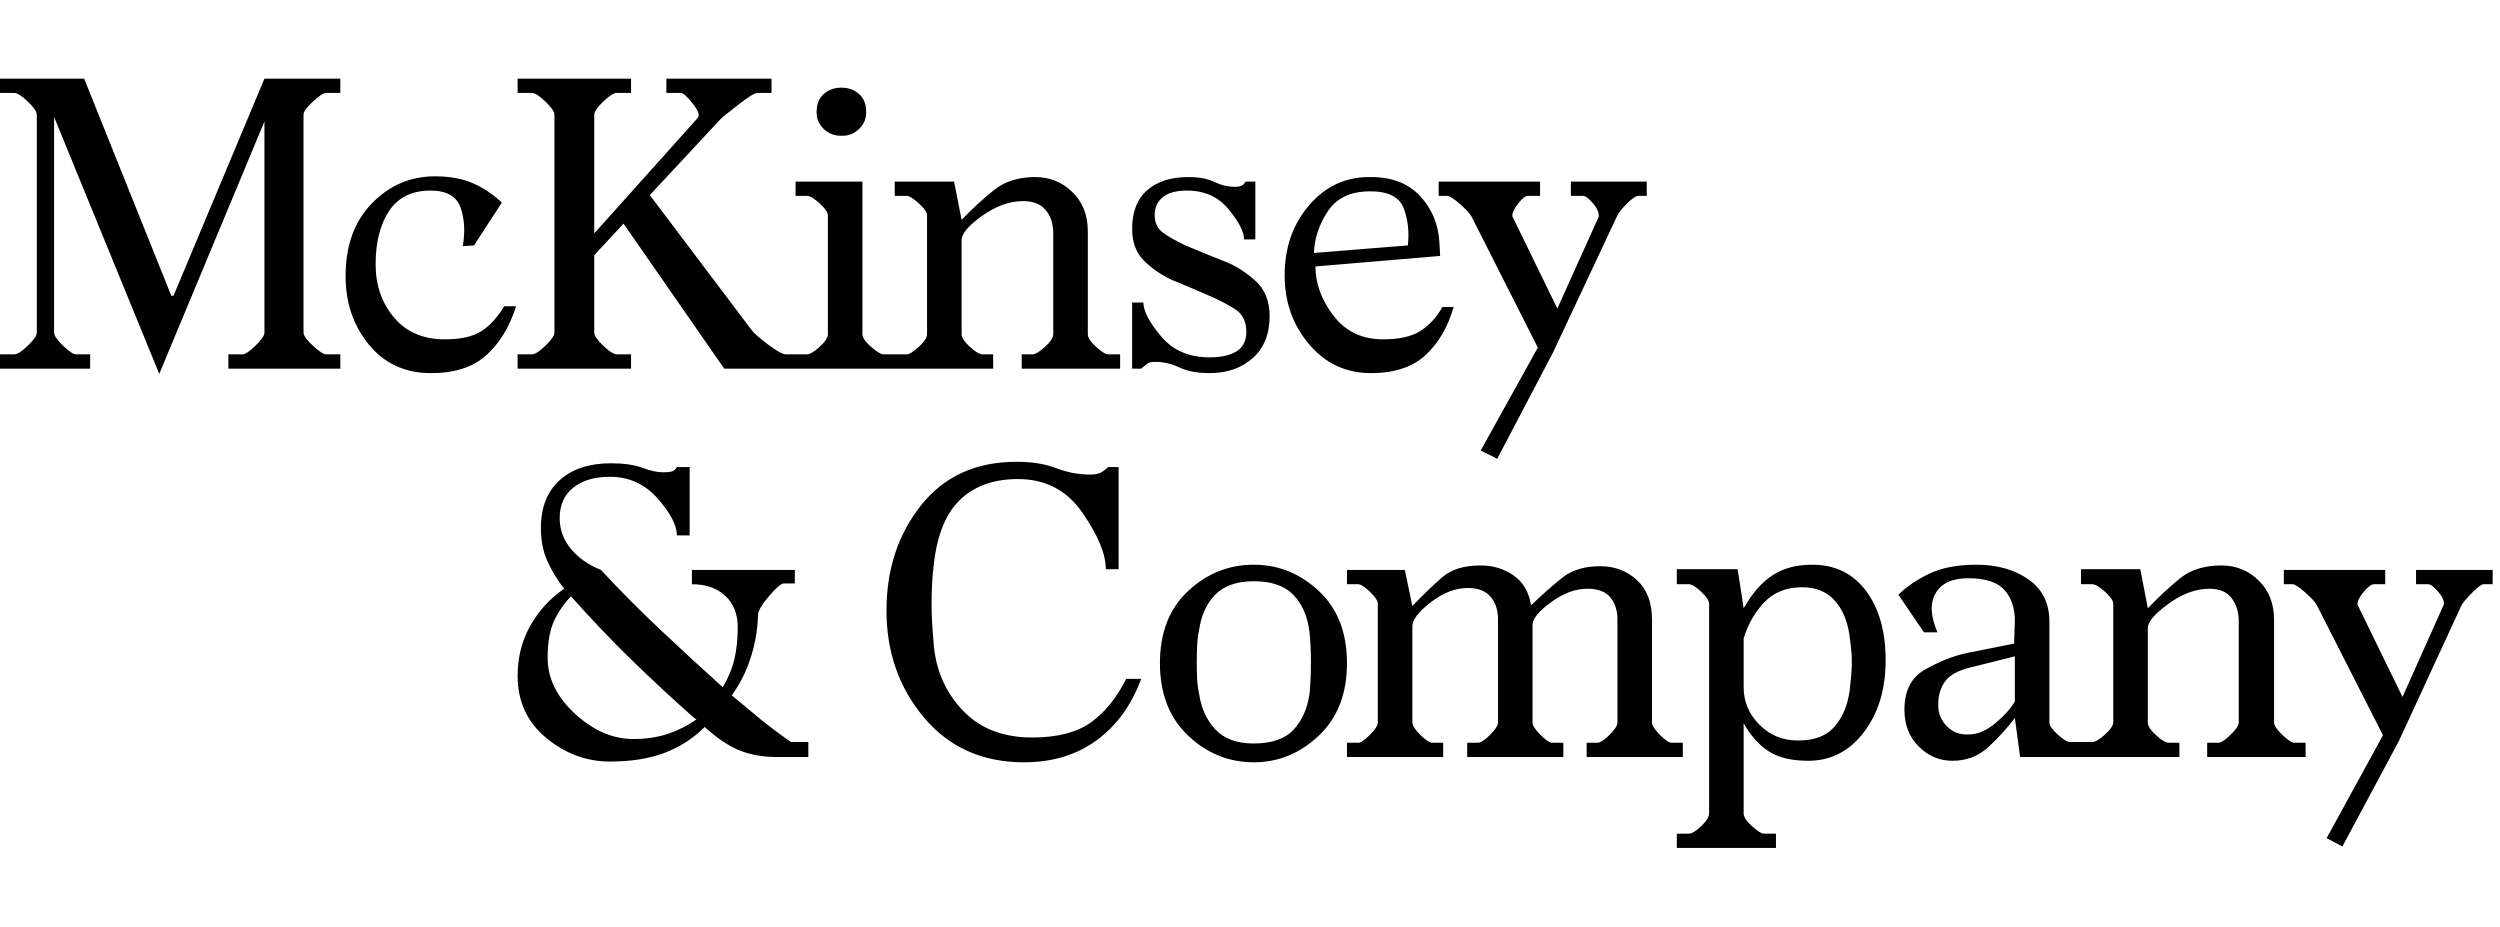 <svg width="143" height="53" viewBox="0 0 143 53" fill="none" xmlns="http://www.w3.org/2000/svg">
<g id="Icon" clip-path="url(#clip0_1_646)">
<path id="Vector" d="M41.854 39.778C42.313 39.148 42.671 38.439 42.929 37.651C43.187 36.863 43.33 36.054 43.358 35.223V35.18C43.358 34.951 43.566 34.593 43.981 34.106C44.397 33.619 44.676 33.376 44.819 33.376H45.464V32.602H39.577V33.418C40.379 33.418 41.017 33.641 41.489 34.084C41.962 34.529 42.198 35.123 42.198 35.868C42.198 36.555 42.134 37.171 42.005 37.716C41.876 38.26 41.654 38.79 41.339 39.306C40.221 38.303 39.047 37.221 37.815 36.061C36.583 34.901 35.437 33.748 34.377 32.602C33.661 32.316 33.088 31.914 32.658 31.399C32.229 30.883 32.014 30.296 32.014 29.637C32.014 28.892 32.272 28.312 32.787 27.897C33.303 27.481 34.005 27.273 34.893 27.273C35.982 27.273 36.891 27.689 37.622 28.52C38.352 29.351 38.718 30.052 38.718 30.625H39.448V26.715H38.718C38.632 26.858 38.531 26.944 38.417 26.973C38.302 27.001 38.145 27.016 37.944 27.016C37.6 27.016 37.199 26.93 36.741 26.758C36.282 26.586 35.681 26.5 34.936 26.5C33.704 26.5 32.73 26.822 32.014 27.467C31.298 28.111 30.94 29.021 30.94 30.196C30.94 30.912 31.061 31.542 31.305 32.086C31.548 32.631 31.871 33.161 32.272 33.676C31.47 34.221 30.825 34.922 30.338 35.782C29.851 36.641 29.608 37.601 29.608 38.661C29.608 38.661 29.608 38.675 29.608 38.704V38.661C29.608 40.122 30.152 41.304 31.24 42.206C32.329 43.109 33.547 43.56 34.893 43.56C36.096 43.56 37.135 43.395 38.008 43.066C38.882 42.736 39.648 42.242 40.307 41.583C40.995 42.213 41.654 42.657 42.284 42.915C42.914 43.173 43.631 43.302 44.433 43.302H46.237V42.443H45.249C44.619 42.013 44.025 41.569 43.466 41.11C42.907 40.652 42.356 40.194 41.811 39.735L41.854 39.778ZM36.225 42.271C35.051 42.271 33.941 41.791 32.895 40.831C31.849 39.871 31.326 38.804 31.326 37.63C31.326 36.77 31.441 36.083 31.67 35.567C31.899 35.051 32.229 34.564 32.658 34.106C33.776 35.367 34.922 36.57 36.096 37.716C37.271 38.861 38.474 39.979 39.706 41.067L39.835 41.153C39.348 41.497 38.811 41.769 38.223 41.97C37.636 42.17 36.97 42.271 36.225 42.271ZM59.043 42.185C57.382 42.185 56.064 41.676 55.09 40.659C54.116 39.642 53.557 38.403 53.414 36.942C53.385 36.598 53.356 36.219 53.328 35.803C53.299 35.388 53.285 34.98 53.285 34.579C53.285 34.235 53.292 33.906 53.306 33.59C53.321 33.275 53.342 32.96 53.371 32.645V32.731C53.514 30.869 54.001 29.515 54.832 28.67C55.663 27.825 56.794 27.402 58.227 27.402C59.802 27.402 61.034 28.047 61.922 29.336C62.81 30.625 63.254 31.7 63.254 32.559H63.985V26.715H63.383C63.24 26.858 63.097 26.965 62.953 27.037C62.81 27.109 62.61 27.145 62.352 27.145C61.693 27.145 61.048 27.023 60.418 26.779C59.788 26.536 59.029 26.414 58.141 26.414C55.82 26.414 54.001 27.245 52.683 28.906C51.365 30.568 50.707 32.573 50.707 34.922C50.707 37.3 51.423 39.341 52.855 41.046C54.288 42.751 56.193 43.603 58.57 43.603C60.203 43.603 61.593 43.18 62.739 42.335C63.885 41.49 64.73 40.323 65.274 38.833H64.415C63.87 39.922 63.197 40.752 62.395 41.325C61.593 41.898 60.475 42.185 59.043 42.185ZM103.648 32.301C102.76 32.301 102.008 32.502 101.392 32.903C100.776 33.304 100.224 33.934 99.737 34.794L99.394 32.559H95.913V33.418H96.6C96.772 33.418 97.008 33.562 97.309 33.848C97.61 34.135 97.761 34.364 97.761 34.536V46.525C97.761 46.725 97.61 46.969 97.309 47.255C97.008 47.542 96.772 47.685 96.6 47.685H95.913V48.502H101.585V47.685H100.897C100.754 47.685 100.525 47.542 100.21 47.255C99.895 46.969 99.737 46.725 99.737 46.525V41.368C100.138 42.084 100.618 42.621 101.177 42.98C101.735 43.338 102.487 43.517 103.433 43.517C104.722 43.517 105.782 42.972 106.613 41.884C107.444 40.795 107.859 39.42 107.859 37.759C107.859 36.126 107.486 34.808 106.742 33.805C105.997 32.803 104.965 32.301 103.648 32.301ZM105.796 39.52C105.682 40.351 105.395 41.032 104.937 41.562C104.478 42.092 103.791 42.356 102.874 42.356C102.846 42.356 102.831 42.356 102.831 42.356C101.972 42.356 101.241 42.056 100.64 41.454C100.038 40.852 99.737 40.136 99.737 39.306C99.737 39.277 99.737 39.263 99.737 39.263V36.512C99.995 35.682 100.396 34.987 100.94 34.428C101.485 33.87 102.201 33.59 103.089 33.59C103.863 33.59 104.478 33.841 104.937 34.342C105.395 34.844 105.682 35.524 105.796 36.383C105.825 36.613 105.854 36.849 105.882 37.093C105.911 37.336 105.925 37.587 105.925 37.844C105.925 38.131 105.911 38.417 105.882 38.704C105.854 38.99 105.825 39.277 105.796 39.563V39.52ZM138.197 32.602V33.418H138.884C139.028 33.418 139.221 33.562 139.465 33.848C139.708 34.135 139.815 34.378 139.787 34.579L137.423 39.864L134.845 34.579C134.845 34.378 134.967 34.135 135.21 33.848C135.454 33.562 135.647 33.418 135.79 33.418H136.435V32.602H130.634V33.418H131.15C131.264 33.418 131.5 33.576 131.859 33.891C132.217 34.206 132.439 34.45 132.525 34.622L136.306 42.056L133.083 47.943L133.986 48.416L137.209 42.4L140.818 34.579C140.933 34.407 141.14 34.17 141.441 33.87C141.742 33.569 141.95 33.418 142.064 33.418H142.58V32.602H138.197ZM91.358 42.486H90.756V43.302H96.257V42.486H95.612C95.469 42.486 95.247 42.335 94.946 42.034C94.645 41.733 94.495 41.497 94.495 41.325V35.438C94.495 34.464 94.208 33.712 93.635 33.182C93.062 32.652 92.36 32.387 91.53 32.387C90.642 32.387 89.925 32.602 89.381 33.032C88.837 33.461 88.235 33.991 87.576 34.622C87.462 33.877 87.132 33.311 86.588 32.924C86.044 32.538 85.413 32.344 84.697 32.344C83.752 32.344 83.021 32.566 82.506 33.01C81.99 33.454 81.417 34.006 80.787 34.665L80.357 32.602H77.048V33.418H77.693C77.836 33.418 78.058 33.562 78.359 33.848C78.66 34.135 78.81 34.364 78.81 34.536V41.325C78.81 41.497 78.66 41.733 78.359 42.034C78.058 42.335 77.836 42.486 77.693 42.486H77.048V43.302H82.549V42.486H81.947C81.775 42.486 81.539 42.335 81.238 42.034C80.937 41.733 80.787 41.497 80.787 41.325V35.825C80.787 35.452 81.138 34.994 81.84 34.45C82.541 33.906 83.25 33.633 83.967 33.633C84.54 33.633 84.969 33.798 85.256 34.127C85.542 34.457 85.686 34.894 85.686 35.438V41.325C85.686 41.497 85.535 41.733 85.234 42.034C84.933 42.335 84.697 42.486 84.525 42.486H83.924V43.302H89.424V42.486H88.779C88.636 42.486 88.414 42.335 88.113 42.034C87.813 41.733 87.662 41.497 87.662 41.325V35.739C87.662 35.395 88.013 34.965 88.715 34.45C89.417 33.934 90.112 33.676 90.799 33.676C91.401 33.676 91.838 33.841 92.11 34.17C92.382 34.5 92.518 34.922 92.518 35.438V41.325C92.518 41.497 92.368 41.733 92.067 42.034C91.766 42.335 91.53 42.486 91.358 42.486ZM71.72 32.301C70.287 32.301 69.034 32.803 67.96 33.805C66.885 34.808 66.348 36.183 66.348 37.931C66.348 39.678 66.885 41.06 67.96 42.077C69.034 43.094 70.287 43.603 71.72 43.603C73.124 43.603 74.362 43.094 75.437 42.077C76.511 41.06 77.048 39.678 77.048 37.931C77.048 36.183 76.511 34.808 75.437 33.805C74.362 32.803 73.124 32.301 71.72 32.301ZM74.9 39.692C74.785 40.523 74.484 41.203 73.997 41.733C73.51 42.263 72.751 42.528 71.72 42.528C70.746 42.528 70.008 42.256 69.507 41.712C69.005 41.168 68.697 40.48 68.583 39.649C68.525 39.392 68.49 39.112 68.475 38.811C68.461 38.511 68.454 38.203 68.454 37.888C68.454 37.572 68.461 37.257 68.475 36.942C68.49 36.627 68.525 36.326 68.583 36.04V36.083C68.697 35.223 69.005 34.536 69.507 34.02C70.008 33.504 70.746 33.247 71.72 33.247C72.722 33.247 73.474 33.504 73.976 34.02C74.477 34.536 74.785 35.238 74.9 36.126C74.928 36.383 74.95 36.663 74.964 36.964C74.978 37.264 74.986 37.572 74.986 37.888C74.986 38.203 74.978 38.518 74.964 38.833C74.95 39.148 74.928 39.463 74.9 39.778V39.692ZM130.075 41.325V35.438C130.075 34.521 129.782 33.776 129.194 33.204C128.607 32.631 127.898 32.344 127.067 32.344C126.093 32.344 125.305 32.588 124.704 33.075C124.102 33.562 123.486 34.135 122.856 34.794L122.426 32.559H119.032V33.418H119.676C119.848 33.418 120.091 33.562 120.407 33.848C120.722 34.135 120.879 34.364 120.879 34.536V41.325C120.879 41.497 120.722 41.726 120.407 42.013C120.091 42.299 119.848 42.443 119.676 42.443H118.387C118.244 42.443 118.015 42.299 117.699 42.013C117.384 41.726 117.227 41.497 117.227 41.325V35.567C117.227 34.507 116.826 33.698 116.024 33.139C115.221 32.581 114.233 32.301 113.058 32.301C111.97 32.301 111.067 32.473 110.351 32.817C109.635 33.161 109.048 33.562 108.589 34.02L110.05 36.169H110.824C110.423 35.252 110.387 34.507 110.717 33.934C111.046 33.361 111.669 33.075 112.586 33.075C113.56 33.075 114.247 33.297 114.648 33.741C115.049 34.185 115.25 34.779 115.25 35.524L115.207 36.813L112.414 37.372C111.669 37.544 110.903 37.852 110.115 38.296C109.327 38.74 108.933 39.506 108.933 40.595C108.933 41.454 109.205 42.156 109.75 42.7C110.294 43.245 110.939 43.517 111.683 43.517C112.486 43.517 113.173 43.252 113.746 42.722C114.319 42.192 114.82 41.64 115.25 41.067L115.551 43.302H124.661V42.486H124.059C123.887 42.486 123.644 42.342 123.329 42.056C123.014 41.769 122.856 41.526 122.856 41.325V35.911C122.856 35.567 123.25 35.109 124.038 34.536C124.826 33.963 125.606 33.676 126.38 33.676C126.953 33.676 127.375 33.855 127.647 34.213C127.92 34.572 128.056 35.008 128.056 35.524V41.325C128.056 41.497 127.898 41.733 127.583 42.034C127.268 42.335 127.039 42.486 126.895 42.486H126.251V43.302H131.88V42.486H131.235C131.092 42.486 130.863 42.335 130.548 42.034C130.233 41.733 130.075 41.497 130.075 41.325ZM115.25 40.122C115.021 40.523 114.648 40.938 114.133 41.368C113.617 41.798 113.101 42.013 112.586 42.013C112.586 42.013 112.579 42.013 112.564 42.013C112.55 42.013 112.528 42.013 112.5 42.013C112.041 42.013 111.655 41.848 111.34 41.519C111.024 41.189 110.867 40.795 110.867 40.337C110.867 40.337 110.867 40.33 110.867 40.315C110.867 40.301 110.867 40.294 110.867 40.294C110.867 39.778 110.996 39.341 111.254 38.983C111.511 38.625 111.984 38.36 112.672 38.188L115.25 37.544V40.122ZM78.423 21.343C79.741 21.343 80.772 21.007 81.517 20.334C82.262 19.66 82.806 18.736 83.15 17.562H82.506C82.162 18.163 81.739 18.622 81.238 18.937C80.737 19.252 80.028 19.41 79.111 19.41C77.908 19.41 76.962 18.959 76.275 18.056C75.587 17.154 75.243 16.215 75.243 15.241L82.377 14.64L82.334 13.866C82.276 12.835 81.911 11.954 81.238 11.224C80.565 10.493 79.626 10.128 78.423 10.128C77.02 10.099 75.845 10.629 74.9 11.718C73.954 12.806 73.482 14.153 73.482 15.757C73.482 17.275 73.947 18.586 74.878 19.689C75.809 20.792 76.991 21.343 78.423 21.343ZM78.38 10.944C79.412 10.944 80.049 11.267 80.293 11.911C80.536 12.556 80.615 13.265 80.529 14.038L75.157 14.468C75.186 13.637 75.451 12.842 75.952 12.083C76.454 11.324 77.263 10.944 78.38 10.944ZM84.181 12.405L87.963 19.882L84.697 25.77L85.642 26.242L88.822 20.183L92.475 12.405C92.561 12.205 92.754 11.954 93.055 11.653C93.356 11.352 93.578 11.202 93.721 11.202H94.194V10.386H89.854V11.202H90.541C90.684 11.202 90.878 11.345 91.121 11.632C91.365 11.918 91.472 12.176 91.444 12.405L89.08 17.648L86.502 12.362C86.502 12.162 86.617 11.918 86.846 11.632C87.075 11.345 87.261 11.202 87.404 11.202H88.092V10.386H82.291V11.202H82.763C82.907 11.202 83.157 11.36 83.515 11.675C83.874 11.99 84.096 12.233 84.181 12.405ZM48.128 7.764C48.157 7.764 48.171 7.764 48.171 7.764C48.171 7.764 48.186 7.764 48.214 7.764C48.558 7.764 48.866 7.635 49.138 7.378C49.41 7.12 49.546 6.805 49.546 6.432C49.546 6.432 49.546 6.425 49.546 6.411C49.546 6.396 49.532 6.389 49.503 6.389H49.546C49.546 5.96 49.41 5.623 49.138 5.379C48.866 5.136 48.529 5.014 48.128 5.014C47.727 5.014 47.391 5.136 47.118 5.379C46.846 5.623 46.71 5.96 46.71 6.389C46.71 6.389 46.71 6.396 46.71 6.411C46.71 6.425 46.71 6.432 46.71 6.432C46.71 6.805 46.846 7.12 47.118 7.378C47.391 7.635 47.713 7.764 48.085 7.764C48.085 7.764 48.093 7.764 48.107 7.764C48.121 7.764 48.128 7.764 48.128 7.764ZM36.096 20.269H35.28C35.108 20.269 34.85 20.104 34.506 19.775C34.163 19.445 33.991 19.195 33.991 19.023V14.597L35.666 12.792L41.425 21.086H56.809V20.269H56.207C56.035 20.269 55.792 20.126 55.476 19.839C55.161 19.553 55.004 19.309 55.004 19.109V13.737C55.004 13.365 55.398 12.899 56.185 12.341C56.973 11.782 57.754 11.503 58.527 11.503C59.1 11.503 59.53 11.675 59.817 12.018C60.103 12.362 60.246 12.806 60.246 13.351V19.109C60.246 19.309 60.089 19.553 59.774 19.839C59.459 20.126 59.215 20.269 59.043 20.269H58.441V21.086H64.071V20.269H63.383C63.24 20.269 63.011 20.126 62.696 19.839C62.38 19.553 62.223 19.309 62.223 19.109V13.222C62.223 12.305 61.929 11.56 61.342 10.987C60.755 10.414 60.046 10.128 59.215 10.128C58.27 10.128 57.489 10.371 56.873 10.858C56.257 11.345 55.634 11.918 55.004 12.577L54.574 10.386H51.179V11.202H51.867C52.01 11.202 52.239 11.345 52.554 11.632C52.87 11.918 53.027 12.148 53.027 12.319V19.109C53.027 19.309 52.87 19.553 52.554 19.839C52.239 20.126 52.01 20.269 51.867 20.269H50.535C50.391 20.269 50.155 20.126 49.826 19.839C49.496 19.553 49.331 19.309 49.331 19.109V10.386H45.507V11.202H46.152C46.324 11.202 46.567 11.345 46.882 11.632C47.197 11.918 47.355 12.148 47.355 12.319V19.109C47.355 19.309 47.197 19.553 46.882 19.839C46.567 20.126 46.324 20.269 46.152 20.269H44.948C44.776 20.269 44.44 20.083 43.938 19.71C43.437 19.338 43.115 19.052 42.972 18.851L37.17 11.159L41.21 6.819C41.324 6.704 41.668 6.425 42.241 5.981C42.814 5.537 43.172 5.315 43.315 5.315H44.132V4.498H38.116V5.315H38.932C39.076 5.315 39.305 5.516 39.62 5.917C39.935 6.318 40.035 6.59 39.921 6.733L33.991 13.351V6.561C33.991 6.389 34.163 6.139 34.506 5.809C34.85 5.48 35.108 5.315 35.28 5.315H36.096V4.498H29.608V5.315H30.424C30.596 5.315 30.854 5.48 31.197 5.809C31.541 6.139 31.713 6.389 31.713 6.561V19.023C31.713 19.195 31.541 19.445 31.197 19.775C30.854 20.104 30.596 20.269 30.424 20.269H29.608V21.086H36.096V20.269ZM72.622 18.078C72.622 17.218 72.35 16.545 71.806 16.058C71.261 15.571 70.703 15.213 70.13 14.984C69.7 14.812 69.306 14.654 68.948 14.511C68.59 14.368 68.21 14.21 67.809 14.038C67.265 13.78 66.835 13.537 66.52 13.308C66.205 13.079 66.047 12.735 66.047 12.276C66.047 11.875 66.198 11.546 66.499 11.288C66.799 11.03 67.265 10.901 67.895 10.901C68.898 10.901 69.693 11.259 70.28 11.976C70.867 12.692 71.161 13.265 71.161 13.694H71.806V10.386H71.247C71.19 10.5 71.111 10.579 71.011 10.622C70.91 10.665 70.789 10.686 70.645 10.686C70.244 10.686 69.85 10.593 69.464 10.407C69.077 10.221 68.583 10.128 67.981 10.128C66.978 10.128 66.191 10.379 65.618 10.88C65.045 11.381 64.758 12.119 64.758 13.093C64.758 13.838 64.973 14.432 65.403 14.876C65.833 15.32 66.377 15.7 67.036 16.015C67.466 16.187 67.845 16.344 68.175 16.488C68.504 16.631 68.869 16.788 69.27 16.96C69.729 17.161 70.18 17.397 70.624 17.669C71.068 17.942 71.29 18.378 71.29 18.98C71.29 19.496 71.104 19.868 70.731 20.097C70.359 20.326 69.843 20.441 69.184 20.441C68.01 20.441 67.086 20.04 66.413 19.238C65.74 18.436 65.403 17.791 65.403 17.304H64.758V21.086H65.274C65.417 20.971 65.532 20.878 65.618 20.806C65.704 20.735 65.861 20.699 66.09 20.699C66.549 20.699 67.007 20.806 67.466 21.021C67.924 21.236 68.497 21.343 69.184 21.343C70.187 21.343 71.011 21.057 71.655 20.484C72.3 19.911 72.622 19.109 72.622 18.078ZM25.439 19.41C24.207 19.41 23.241 18.994 22.539 18.163C21.837 17.333 21.486 16.316 21.486 15.113C21.486 13.852 21.744 12.835 22.259 12.062C22.775 11.288 23.563 10.901 24.623 10.901C25.54 10.901 26.113 11.224 26.342 11.868C26.571 12.513 26.614 13.25 26.471 14.081L27.115 14.038L28.705 11.589C28.189 11.102 27.631 10.729 27.029 10.472C26.428 10.214 25.711 10.085 24.881 10.085C23.477 10.085 22.274 10.601 21.271 11.632C20.268 12.663 19.767 14.053 19.767 15.8C19.767 17.318 20.211 18.622 21.099 19.71C21.987 20.799 23.176 21.343 24.666 21.343C26.012 21.343 27.065 21 27.824 20.312C28.583 19.625 29.149 18.694 29.521 17.519H28.834C28.462 18.149 28.032 18.622 27.545 18.937C27.058 19.252 26.356 19.41 25.439 19.41ZM9.926 16.917H9.798L4.813 4.498H0V5.315H0.816C0.988 5.315 1.246 5.48 1.59 5.809C1.934 6.139 2.106 6.389 2.106 6.561V19.023C2.106 19.195 1.934 19.445 1.59 19.775C1.246 20.104 0.988 20.269 0.816 20.269H0V21.086H5.157V20.269H4.34C4.197 20.269 3.953 20.104 3.61 19.775C3.266 19.445 3.094 19.195 3.094 19.023V6.69L9.11 21.386L15.126 6.948V19.023C15.126 19.195 14.954 19.445 14.61 19.775C14.267 20.104 14.023 20.269 13.88 20.269H13.063V21.086H19.466V20.269H18.65C18.506 20.269 18.256 20.104 17.898 19.775C17.54 19.445 17.361 19.195 17.361 19.023V6.561C17.361 6.389 17.54 6.139 17.898 5.809C18.256 5.48 18.506 5.315 18.65 5.315H19.466V4.498H15.126L9.926 16.917Z" fill="black"/>
</g>
<defs>
<clipPath id="clip0_1_646">
<rect width="142.58" height="52" fill="white" transform="matrix(1 0 0 -1 0 52.5)"/>
</clipPath>
</defs>
</svg>
